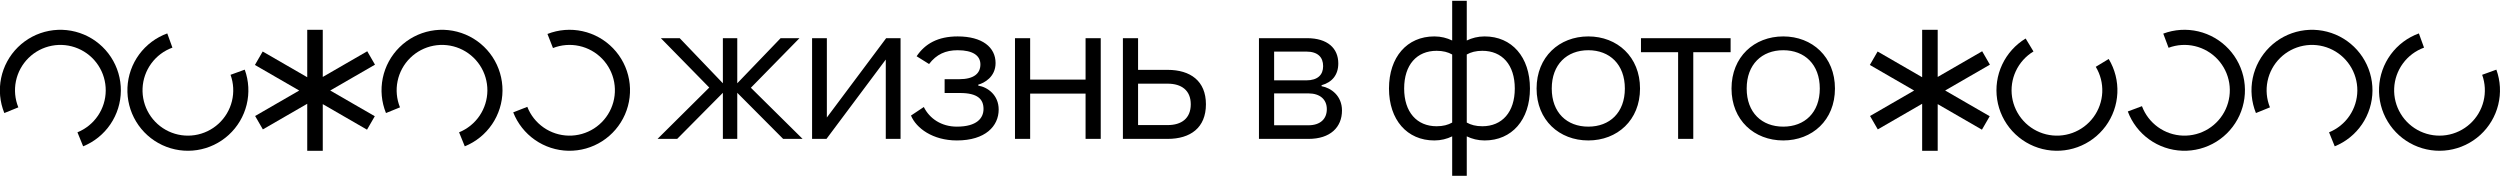 <svg width="1800" height="127" viewBox="0 0 1800 127" fill="none" xmlns="http://www.w3.org/2000/svg">
<g clip-path="url(#clip0_2937_1698)">
<path d="M59.86 105.351C67.84 102.11 74.68 96.575 79.51 89.445C84.35 82.316 86.96 73.913 87.02 65.3C87.08 56.686 84.58 48.248 79.85 41.053C75.11 33.858 68.35 28.229 60.41 24.878C52.47 21.527 43.72 20.604 35.26 22.226C26.8 23.849 19.02 27.943 12.88 33.992C6.75 40.041 2.55 47.773 0.81 56.209C-0.93 64.646 -0.13 73.409 3.12 81.39L13.2 77.292C10.77 71.307 10.17 64.734 11.47 58.407C12.78 52.08 15.93 46.281 20.53 41.744C25.13 37.207 30.97 34.136 37.31 32.92C43.66 31.703 50.22 32.395 56.17 34.908C62.13 37.422 67.2 41.644 70.75 47.04C74.3 52.436 76.18 58.764 76.129 65.225C76.09 71.685 74.13 77.987 70.5 83.334C66.87 88.681 61.74 92.832 55.76 95.264L59.86 105.351Z" fill="black"/>
<path d="M120.43 24.058C112.33 26.996 105.29 32.269 100.18 39.21C95.08 46.151 92.16 54.449 91.77 63.055C91.39 71.66 93.56 80.186 98.02 87.555C102.48 94.924 109.03 100.805 116.83 104.453C124.64 108.102 133.35 109.354 141.86 108.053C150.38 106.752 158.31 102.954 164.67 97.141C171.03 91.329 175.52 83.761 177.58 75.396C179.63 67.031 179.16 58.244 176.22 50.147L165.99 53.86C168.19 59.933 168.54 66.523 167 72.797C165.46 79.071 162.09 84.746 157.32 89.106C152.56 93.466 146.6 96.314 140.22 97.29C133.83 98.266 127.3 97.326 121.45 94.59C115.59 91.853 110.68 87.443 107.34 81.916C103.99 76.39 102.36 69.995 102.65 63.541C102.94 57.087 105.13 50.864 108.96 45.657C112.78 40.451 118.07 36.497 124.14 34.294L120.43 24.058Z" fill="black"/>
<path fill-rule="evenodd" clip-rule="evenodd" d="M221.21 21.447H232.39V55.399L264.42 36.908L269.99 46.557L237.76 65.163L269.85 83.685L264.25 93.37L232.39 74.974V108.553H221.21V74.72L189.26 93.166L183.69 83.517L215.44 65.186L183.54 46.77L189.13 37.086L221.21 55.605V21.447Z" fill="black"/>
<path d="M334.64 105.351C342.62 102.11 349.46 96.575 354.3 89.445C359.13 82.316 361.74 73.913 361.8 65.3C361.86 56.686 359.37 48.248 354.63 41.053C349.89 33.858 343.13 28.229 335.19 24.878C327.26 21.527 318.51 20.604 310.05 22.226C301.59 23.849 293.8 27.943 287.67 33.992C281.53 40.041 277.33 47.773 275.59 56.209C273.86 64.646 274.66 73.409 277.9 81.39L287.99 77.292C285.56 71.307 284.95 64.734 286.26 58.407C287.56 52.08 290.71 46.281 295.31 41.744C299.91 37.207 305.75 34.136 312.1 32.92C318.44 31.703 325.01 32.395 330.96 34.908C336.91 37.422 341.98 41.644 345.54 47.04C349.09 52.436 350.96 58.764 350.92 65.225C350.87 71.685 348.91 77.987 345.29 83.334C341.66 88.681 336.53 92.832 330.54 95.264L334.64 105.351Z" fill="black"/>
<path d="M369.52 80.9C372.66 88.919 378.12 95.826 385.19 100.747C392.26 105.668 400.63 108.382 409.24 108.545C417.85 108.709 426.32 106.315 433.57 101.666C440.82 97.017 446.53 90.322 449.98 82.428C453.43 74.534 454.46 65.794 452.94 57.316C451.42 48.837 447.42 40.999 441.44 34.794C435.47 28.588 427.79 24.293 419.37 22.453C410.96 20.612 402.18 21.308 394.17 24.453L398.14 34.59C404.16 32.231 410.73 31.709 417.05 33.09C423.36 34.47 429.12 37.691 433.6 42.345C438.08 46.999 441.08 52.878 442.22 59.237C443.36 65.596 442.59 72.15 440 78.071C437.42 83.992 433.13 89.013 427.69 92.499C422.26 95.986 415.9 97.781 409.45 97.659C402.99 97.536 396.71 95.501 391.41 91.81C386.1 88.12 382.01 82.94 379.66 76.925L369.52 80.9Z" fill="black"/>
<path d="M540.63 63.18L577.87 100H563.87L530.83 66.82V100H520.47V66.82L487.57 100H473.43L510.67 63.04L475.81 27.48H489.39L520.47 59.96V27.48H530.83V59.96L562.05 27.48H575.63L540.63 63.18ZM595.34 84.6L638.04 27.48H648.4V100H637.76V42.88L595.06 100H584.7V27.48H595.34V84.6ZM688.95 101.12C671.59 101.12 659.69 92.3 655.91 83.2L665.15 77.04C669.21 85.3 677.75 91.18 688.95 91.18C703.37 91.18 708.13 85.02 708.13 78.44C708.13 71.44 703.93 66.96 691.19 66.96H680.13V57.02H690.63C701.13 57.02 705.89 52.96 705.89 46.38C705.89 40.08 700.57 36.16 689.51 36.16C680.83 36.16 674.25 39.1 668.93 46.1L659.97 40.5C665.99 31.54 675.23 26.22 689.51 26.22C707.29 26.22 716.81 34.06 716.81 45.4C716.81 55.48 708.55 59.82 704.35 60.94V61.64C711.21 62.76 719.05 68.5 719.05 78.86C719.05 90.76 709.53 101.12 688.95 101.12ZM781.61 57.3V27.48H792.53V100H781.61V67.38H741.71V100H730.79V27.48H741.71V57.3H781.61ZM819.41 50.3H840.69C857.07 50.3 868.27 58.28 868.27 75.08C868.27 92.02 857.07 100 840.69 100H808.49V27.48H819.41V50.3ZM819.41 90.06H840.69C850.63 90.06 857.35 85.3 857.35 75.08C857.35 65 850.63 60.24 840.69 60.24H819.41V90.06ZM951.53 61.36V62.06C958.53 63.32 966.23 69.06 966.23 79.56C966.23 91.6 957.83 100 942.15 100H906.45V27.48H941.03C955.87 27.48 963.57 34.76 963.57 45.68C963.57 53.94 959.09 59.26 951.53 61.36ZM940.47 37.14H917.37V57.86H940.47C948.87 57.86 952.65 53.8 952.65 47.64C952.65 41.2 948.87 37.14 940.47 37.14ZM917.37 90.2H942.01C950.55 90.2 955.31 85.72 955.31 78.58C955.31 71.72 950.55 67.24 942.01 67.24H917.37V90.2ZM1068.95 26.22C1088.55 26.22 1101.57 41.06 1101.57 63.74C1101.57 86.28 1088.55 101.12 1068.95 101.12C1064.05 101.12 1059.85 100 1056.07 98.18V126.6H1045.57V98.18C1041.79 100 1037.59 101.12 1032.69 101.12C1013.09 101.12 1000.07 86.28 1000.07 63.74C1000.07 41.06 1013.09 26.22 1032.69 26.22C1037.59 26.22 1041.79 27.34 1045.57 29.16V0.6H1056.07V29.16C1059.85 27.34 1064.05 26.22 1068.95 26.22ZM1034.37 90.9C1038.99 90.9 1042.63 89.92 1045.57 88.24V39.24C1042.63 37.56 1038.99 36.58 1034.37 36.58C1020.09 36.58 1010.99 46.66 1010.99 63.74C1010.99 80.68 1020.09 90.9 1034.37 90.9ZM1067.27 90.9C1081.55 90.9 1090.65 80.68 1090.65 63.74C1090.65 46.66 1081.55 36.58 1067.27 36.58C1062.65 36.58 1059.01 37.56 1056.07 39.24V88.24C1059.01 89.92 1062.65 90.9 1067.27 90.9ZM1143.58 101.12C1122.72 101.12 1106.34 86.56 1106.34 63.74C1106.34 40.92 1122.72 26.22 1143.58 26.22C1164.44 26.22 1180.82 40.92 1180.82 63.74C1180.82 86.56 1164.44 101.12 1143.58 101.12ZM1143.58 91.18C1158.98 91.18 1169.9 81.1 1169.9 63.74C1169.9 46.38 1158.98 36.16 1143.58 36.16C1128.18 36.16 1117.26 46.38 1117.26 63.74C1117.26 81.1 1128.18 91.18 1143.58 91.18ZM1219.16 100H1208.24V37.56H1181.5V27.48H1246.04V37.56H1219.16V100ZM1283.93 101.12C1263.07 101.12 1246.69 86.56 1246.69 63.74C1246.69 40.92 1263.07 26.22 1283.93 26.22C1304.79 26.22 1321.17 40.92 1321.17 63.74C1321.17 86.56 1304.79 101.12 1283.93 101.12ZM1283.93 91.18C1299.33 91.18 1310.25 81.1 1310.25 63.74C1310.25 46.38 1299.33 36.16 1283.93 36.16C1268.53 36.16 1257.61 46.38 1257.61 63.74C1257.61 81.1 1268.53 91.18 1283.93 91.18Z" fill="black"/>
<path fill-rule="evenodd" clip-rule="evenodd" d="M1383.95 21.447H1395.14V55.399L1427.16 36.908L1432.73 46.557L1400.51 65.163L1432.59 83.685L1427 93.37L1395.14 74.974V108.553H1383.95V74.72L1352 93.166L1346.43 83.517L1378.18 65.186L1346.29 46.77L1351.88 37.086L1383.95 55.605V21.447Z" fill="black"/>
<path d="M1458.46 27.729C1451.09 32.185 1445.21 38.728 1441.55 46.529C1437.9 54.33 1436.64 63.039 1437.94 71.555C1439.23 80.07 1443.03 88.011 1448.84 94.371C1454.65 100.732 1462.21 105.227 1470.57 107.288C1478.94 109.349 1487.72 108.884 1495.82 105.951C1503.92 103.018 1510.97 97.749 1516.08 90.811C1521.18 83.873 1524.11 75.576 1524.5 66.971C1524.89 58.366 1522.72 49.839 1518.27 42.467L1508.95 48.1C1512.29 53.629 1513.92 60.025 1513.63 66.478C1513.33 72.932 1511.13 79.154 1507.31 84.358C1503.48 89.562 1498.19 93.513 1492.12 95.713C1486.04 97.913 1479.45 98.262 1473.18 96.716C1466.91 95.17 1461.23 91.799 1456.88 87.028C1452.52 82.258 1449.67 76.303 1448.7 69.916C1447.73 63.529 1448.67 56.997 1451.41 51.147C1454.15 45.296 1458.57 40.389 1464.1 37.047L1458.46 27.729Z" fill="black"/>
<path d="M1532.02 80.256C1535.03 88.324 1540.38 95.317 1547.37 100.349C1554.36 105.381 1562.68 108.227 1571.29 108.527C1579.9 108.826 1588.41 106.567 1595.73 102.033C1603.06 97.5 1608.87 90.896 1612.44 83.058C1616.01 75.219 1617.18 66.497 1615.8 57.995C1614.41 49.493 1610.54 41.593 1604.66 35.294C1598.78 28.995 1591.17 24.579 1582.79 22.605C1574.4 20.632 1565.62 21.189 1557.55 24.206L1561.37 34.405C1567.42 32.142 1574.01 31.724 1580.29 33.204C1586.58 34.684 1592.29 37.996 1596.7 42.721C1601.1 47.445 1604.01 53.37 1605.05 59.746C1606.09 66.123 1605.21 72.664 1602.53 78.543C1599.86 84.422 1595.49 89.375 1590 92.775C1584.51 96.175 1578.13 97.87 1571.67 97.645C1565.22 97.42 1558.97 95.286 1553.73 91.511C1548.48 87.737 1544.48 82.493 1542.21 76.442L1532.02 80.256Z" fill="black"/>
<path d="M1681.01 105.351C1688.99 102.11 1695.84 96.575 1700.67 89.445C1705.5 82.316 1708.12 73.913 1708.18 65.3C1708.24 56.686 1705.74 48.248 1701 41.053C1696.27 33.858 1689.5 28.229 1681.57 24.878C1673.63 21.527 1664.88 20.604 1656.42 22.226C1647.96 23.849 1640.17 27.943 1634.04 33.992C1627.91 40.041 1623.71 47.773 1621.97 56.209C1620.23 64.646 1621.03 73.409 1624.27 81.39L1634.36 77.292C1631.93 71.307 1631.33 64.734 1632.63 58.407C1633.94 52.08 1637.09 46.281 1641.69 41.744C1646.29 37.207 1652.13 34.136 1658.47 32.92C1664.82 31.703 1671.38 32.395 1677.33 34.908C1683.28 37.422 1688.36 41.644 1691.91 47.04C1695.46 52.436 1697.33 58.764 1697.29 65.225C1697.24 71.685 1695.28 77.987 1691.66 83.334C1688.03 88.681 1682.9 92.832 1676.92 95.264L1681.01 105.351Z" fill="black"/>
<path d="M1741.59 24.058C1733.49 26.996 1726.44 32.269 1721.34 39.21C1716.24 46.151 1713.31 54.449 1712.93 63.055C1712.54 71.66 1714.72 80.186 1719.18 87.555C1723.64 94.924 1730.19 100.805 1737.99 104.453C1745.79 108.102 1754.5 109.354 1763.02 108.053C1771.53 106.752 1779.47 102.954 1785.83 97.141C1792.19 91.329 1796.68 83.761 1798.73 75.396C1800.79 67.031 1800.32 58.244 1797.38 50.147L1787.15 53.86C1789.35 59.933 1789.7 66.523 1788.16 72.797C1786.62 79.071 1783.25 84.746 1778.48 89.106C1773.71 93.466 1767.76 96.314 1761.37 97.29C1754.99 98.266 1748.46 97.326 1742.6 94.59C1736.75 91.853 1731.84 87.443 1728.5 81.916C1725.15 76.39 1723.52 69.995 1723.81 63.541C1724.1 57.087 1726.29 50.864 1730.12 45.657C1733.94 40.451 1739.23 36.497 1745.3 34.294L1741.59 24.058Z" fill="black"/>
</g>
<defs>
<clipPath id="clip0_2937_1698">
<rect width="1800" height="127" fill="white"/>
</clipPath>
</defs>
</svg>
